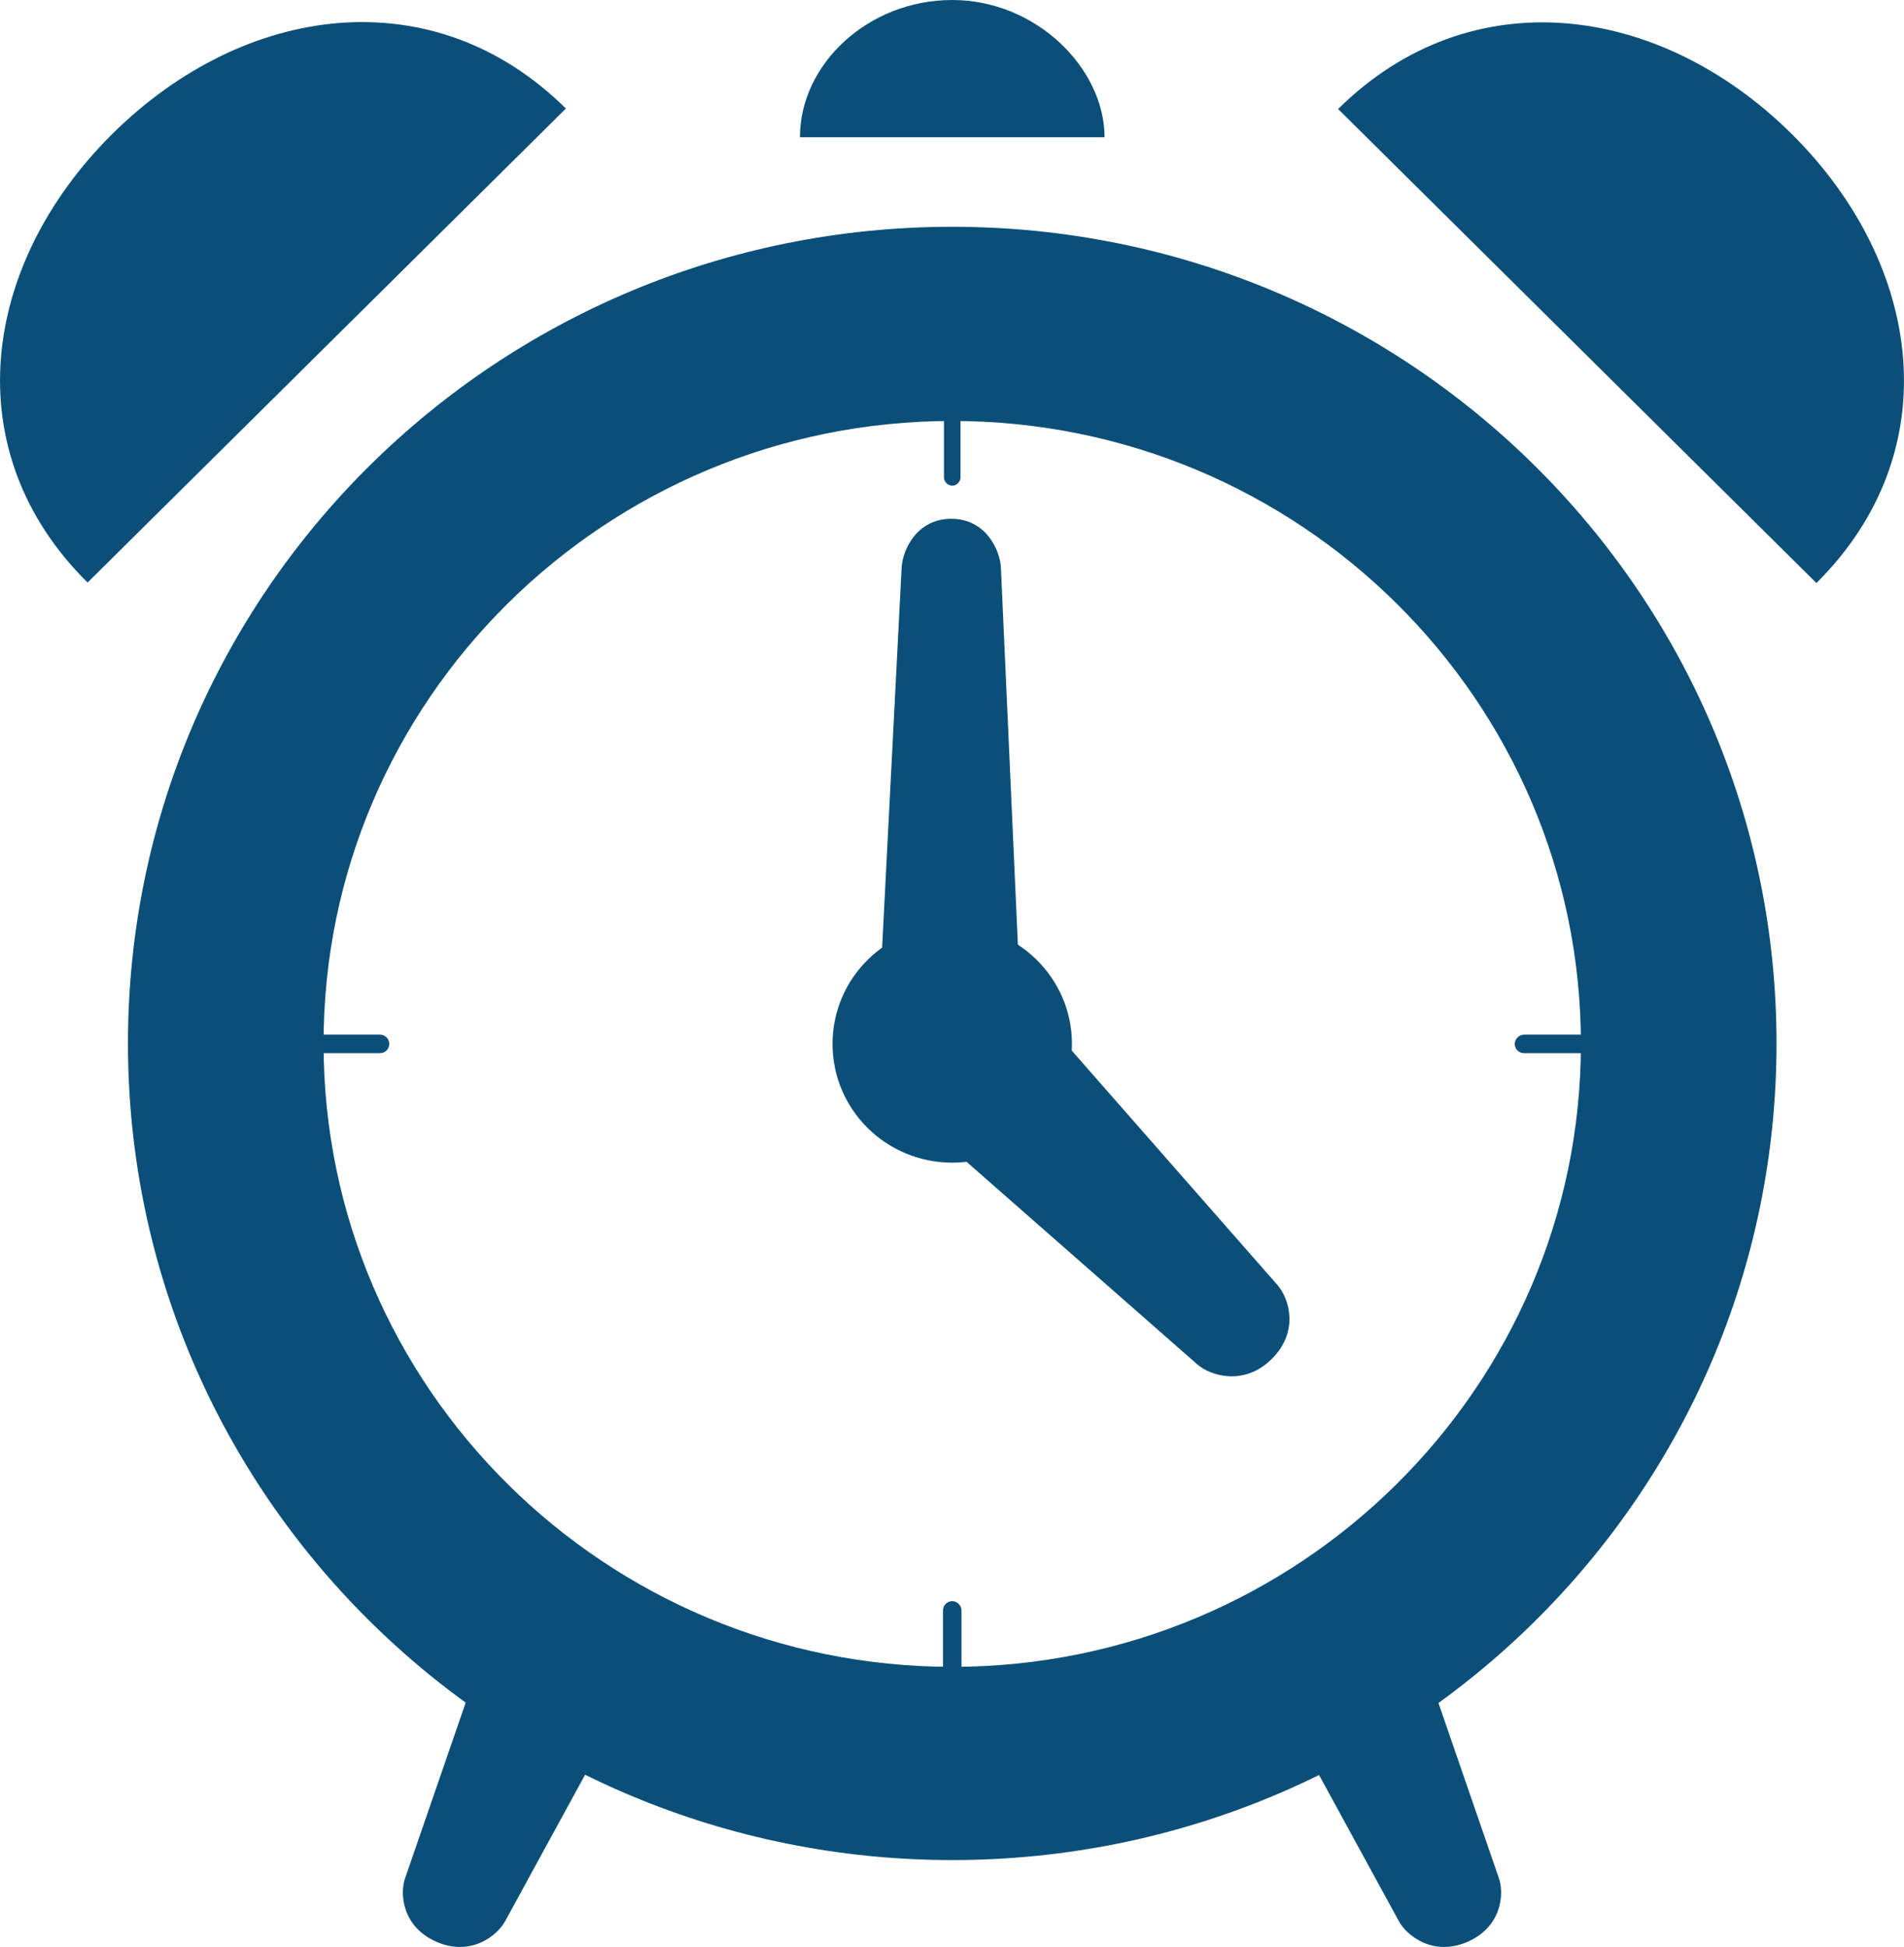 <svg xmlns="http://www.w3.org/2000/svg" xmlns:xlink="http://www.w3.org/1999/xlink" version="1.1" x="0px" y="0px" width="391.3px" height="400px" viewBox="0 0 391.3 400" enable-background="new 0 0 391.3 400" xml:space="preserve"><g><g><path fill="#0B4F78" d="M195.7 86.5c71.3 0 129.2 57.4 129.2 128c0 70.6-58 128-129.2 128c-71.3 0-129.2-57.4-129.2-128 C66.4 143.9 124.4 86.5 195.7 86.5 M195.7 46.6c-93.6 0-169.4 75.1-169.4 167.8s75.9 167.8 169.4 167.8 c93.6 0 169.4-75.1 169.4-167.8S289.2 46.6 195.7 46.6L195.7 46.6z"/><path fill="#0B4F78" d="M195.7 0c-17.3 0-31.3 13.2-31.3 28.2H227C227 14.1 213 0 195.7 0L195.7 0z"/><path fill="#0B4F78" d="M368.2 27.5c-27.2-26.9-66-32-93.2-5.1l98.3 97.4C400.5 92.8 395.3 54.4 368.2 27.5L368.2 27.5z"/><path fill="#0B4F78" d="M23.1 27.5C-4 54.4-9.2 92.8 18 119.7l98.3-97.4C89.1-4.6 50.3 0.6 23.1 27.5L23.1 27.5z"/><g><path fill="#0B4F78" d="M195.7 190.1c-13.6 0-24.6 10.9-24.6 24.4c0 13.5 11 24.4 24.6 24.4c13.6 0 24.6-10.9 24.6-24.4 C220.3 201 209.2 190.1 195.7 190.1z"/></g><g><path fill="#0B4F78" d="M195.2 226.7C195.2 226.7 195.2 226.7 195.2 226.7c-8.7 0-15.2-6.8-14.8-14.7l4.9-95.4 c0.2-3.6 3.1-10 10.2-10c7.1 0 10 6.4 10.2 10l4.3 95.5C210.5 219.9 203.8 226.7 195.2 226.7z"/></g><g><path fill="#0B4F78" d="M187 204.9C187.1 204.9 187.1 204.8 187 204.9c7-6.9 17.2-7.4 22.4-1.4l53.1 60.5 c2.4 2.7 4.6 9.5-1.1 15.2c-5.7 5.7-12.7 3.5-15.4 1.1l-60.6-53.2C179.5 221.8 180.1 211.8 187 204.9z"/></g><g><path fill="#0B4F78" d="M288.3 328.7l19.7 57.1c1.2 3.2 0.7 10.1-6.4 13.2c-7.1 3.1-12.6-1.3-14.2-4.4l-29-53.1 C254.9 334.7 285.7 321.5 288.3 328.7z"/></g><g><path fill="#0B4F78" d="M103 328.7l-19.7 57.1c-1.2 3.2-0.7 10.1 6.4 13.2c7.1 3.1 12.6-1.3 14.2-4.4l29-53.1 C136.4 334.7 105.6 321.5 103 328.7z"/></g><g><path fill="#0B4F78" d="M195.7 99.8c-0.9 0-1.7-0.8-1.7-1.7V74.8c0-0.9 0.8-1.7 1.7-1.7s1.7 0.8 1.7 1.7v23.3 C197.4 99 196.6 99.8 195.7 99.8z"/></g><g><path fill="#0B4F78" d="M195.7 356.1c-1.1 0-1.9-0.9-1.9-1.9v-23.3c0-1.1 0.9-1.9 1.9-1.9s1.9 0.9 1.9 1.9v23.3 C197.6 355.2 196.7 356.1 195.7 356.1z"/></g><g><path fill="#0B4F78" d="M336.7 216.4h-23.5c-1.1 0-1.9-0.9-1.9-1.9s0.9-1.9 1.9-1.9h23.5c1.1 0 1.9 0.9 1.9 1.9 S337.8 216.4 336.7 216.4z"/></g><g><path fill="#0B4F78" d="M78.1 216.4H54.6c-1.1 0-1.9-0.9-1.9-1.9s0.9-1.9 1.9-1.9h23.5c1.1 0 1.9 0.9 1.9 1.9 S79.2 216.4 78.1 216.4z"/></g></g></g></svg>